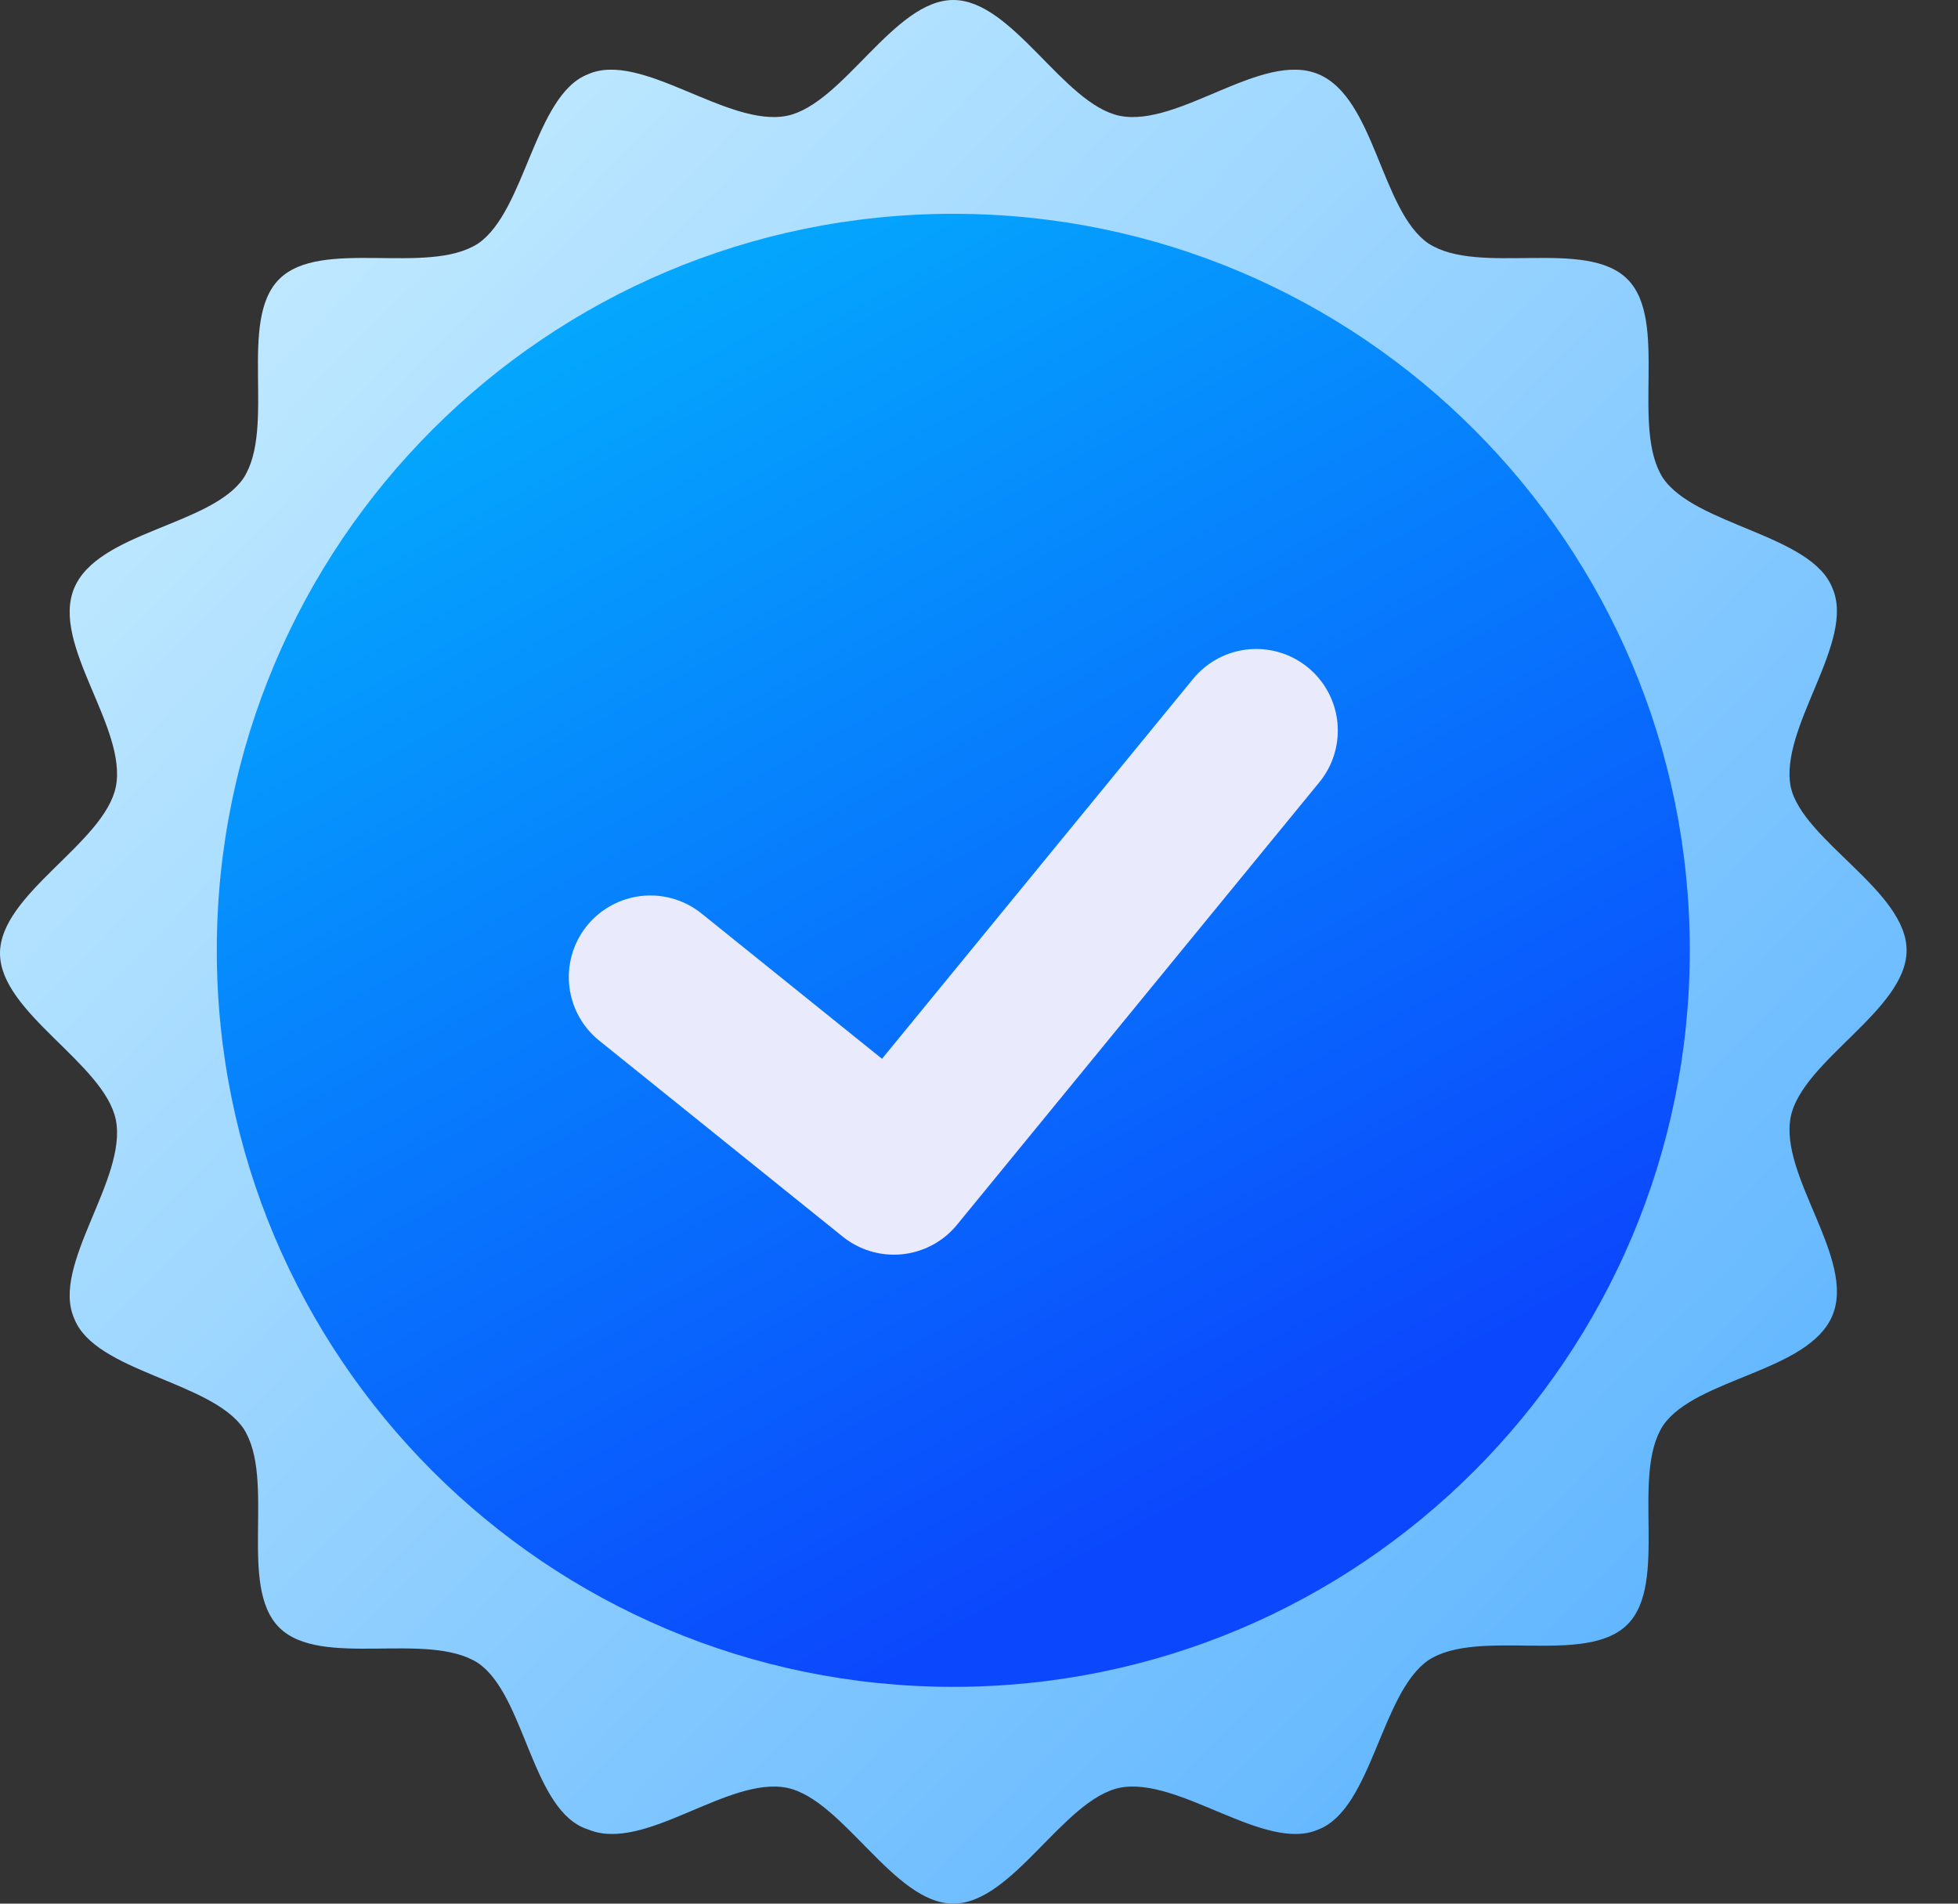<svg width="36" height="35" viewBox="0 0 36 35" fill="none" xmlns="http://www.w3.org/2000/svg">
<rect x="0" y="0" width="36" height="35" fill="#333333" stroke="none"/>
<path d="M35.055 17.473C35.055 18.565 33.144 19.493 32.925 20.53C32.707 21.622 34.126 23.151 33.69 24.189C33.253 25.226 31.178 25.335 30.577 26.209C29.977 27.137 30.686 29.103 29.922 29.867C29.158 30.632 27.192 29.922 26.264 30.523C25.39 31.123 25.226 33.253 24.243 33.635C23.261 34.072 21.677 32.652 20.585 32.87C19.548 33.089 18.619 35 17.527 35C16.435 35 15.507 33.089 14.47 32.87C13.377 32.652 11.849 34.072 10.811 33.635C9.774 33.307 9.665 31.178 8.791 30.577C7.863 29.977 5.897 30.686 5.133 29.922C4.368 29.158 5.078 27.192 4.477 26.264C3.877 25.39 1.747 25.226 1.365 24.243C0.928 23.261 2.348 21.677 2.129 20.585C1.911 19.548 0 18.619 0 17.527C0 16.435 1.911 15.507 2.129 14.47C2.348 13.377 0.928 11.849 1.365 10.811C1.802 9.774 3.877 9.665 4.477 8.791C5.078 7.863 4.368 5.897 5.133 5.133C5.897 4.368 7.863 5.078 8.791 4.477C9.665 3.877 9.828 1.747 10.811 1.365C11.794 0.928 13.377 2.348 14.47 2.129C15.507 1.911 16.435 0 17.527 0C18.619 0 19.548 1.911 20.585 2.129C21.677 2.348 23.206 0.928 24.243 1.365C25.281 1.802 25.39 3.877 26.264 4.477C27.192 5.078 29.158 4.368 29.922 5.133C30.686 5.897 29.977 7.863 30.577 8.791C31.178 9.665 33.307 9.828 33.69 10.811C34.126 11.794 32.707 13.377 32.925 14.47C33.144 15.452 35.055 16.381 35.055 17.473Z" fill="url(#paint0_linear)"/>
<path d="M17.528 31.014C25.006 31.014 31.069 24.951 31.069 17.473C31.069 9.994 25.006 3.931 17.528 3.931C10.049 3.931 3.986 9.994 3.986 17.473C3.986 24.951 10.049 31.014 17.528 31.014Z" fill="url(#paint1_linear)"/>
<path d="M11.958 17.964L16.435 21.568L23.097 13.432" stroke="#E9EBFD" stroke-width="3" stroke-miterlimit="10" stroke-linecap="round" stroke-linejoin="round"/>
<defs>
<linearGradient id="paint0_linear" x1="3.822" y1="5.46" x2="29.485" y2="30.304" gradientUnits="userSpaceOnUse">
<stop stop-color="#C0E9FF"/>
<stop offset="1" stop-color="#63B7FF"/>
</linearGradient>
<linearGradient id="paint1_linear" x1="16.258" y1="2.886" x2="28.115" y2="24.514" gradientUnits="userSpaceOnUse">
<stop stop-color="#04A7FD"/>
<stop offset="1" stop-color="#0B47FD"/>
</linearGradient>
</defs>
</svg>
